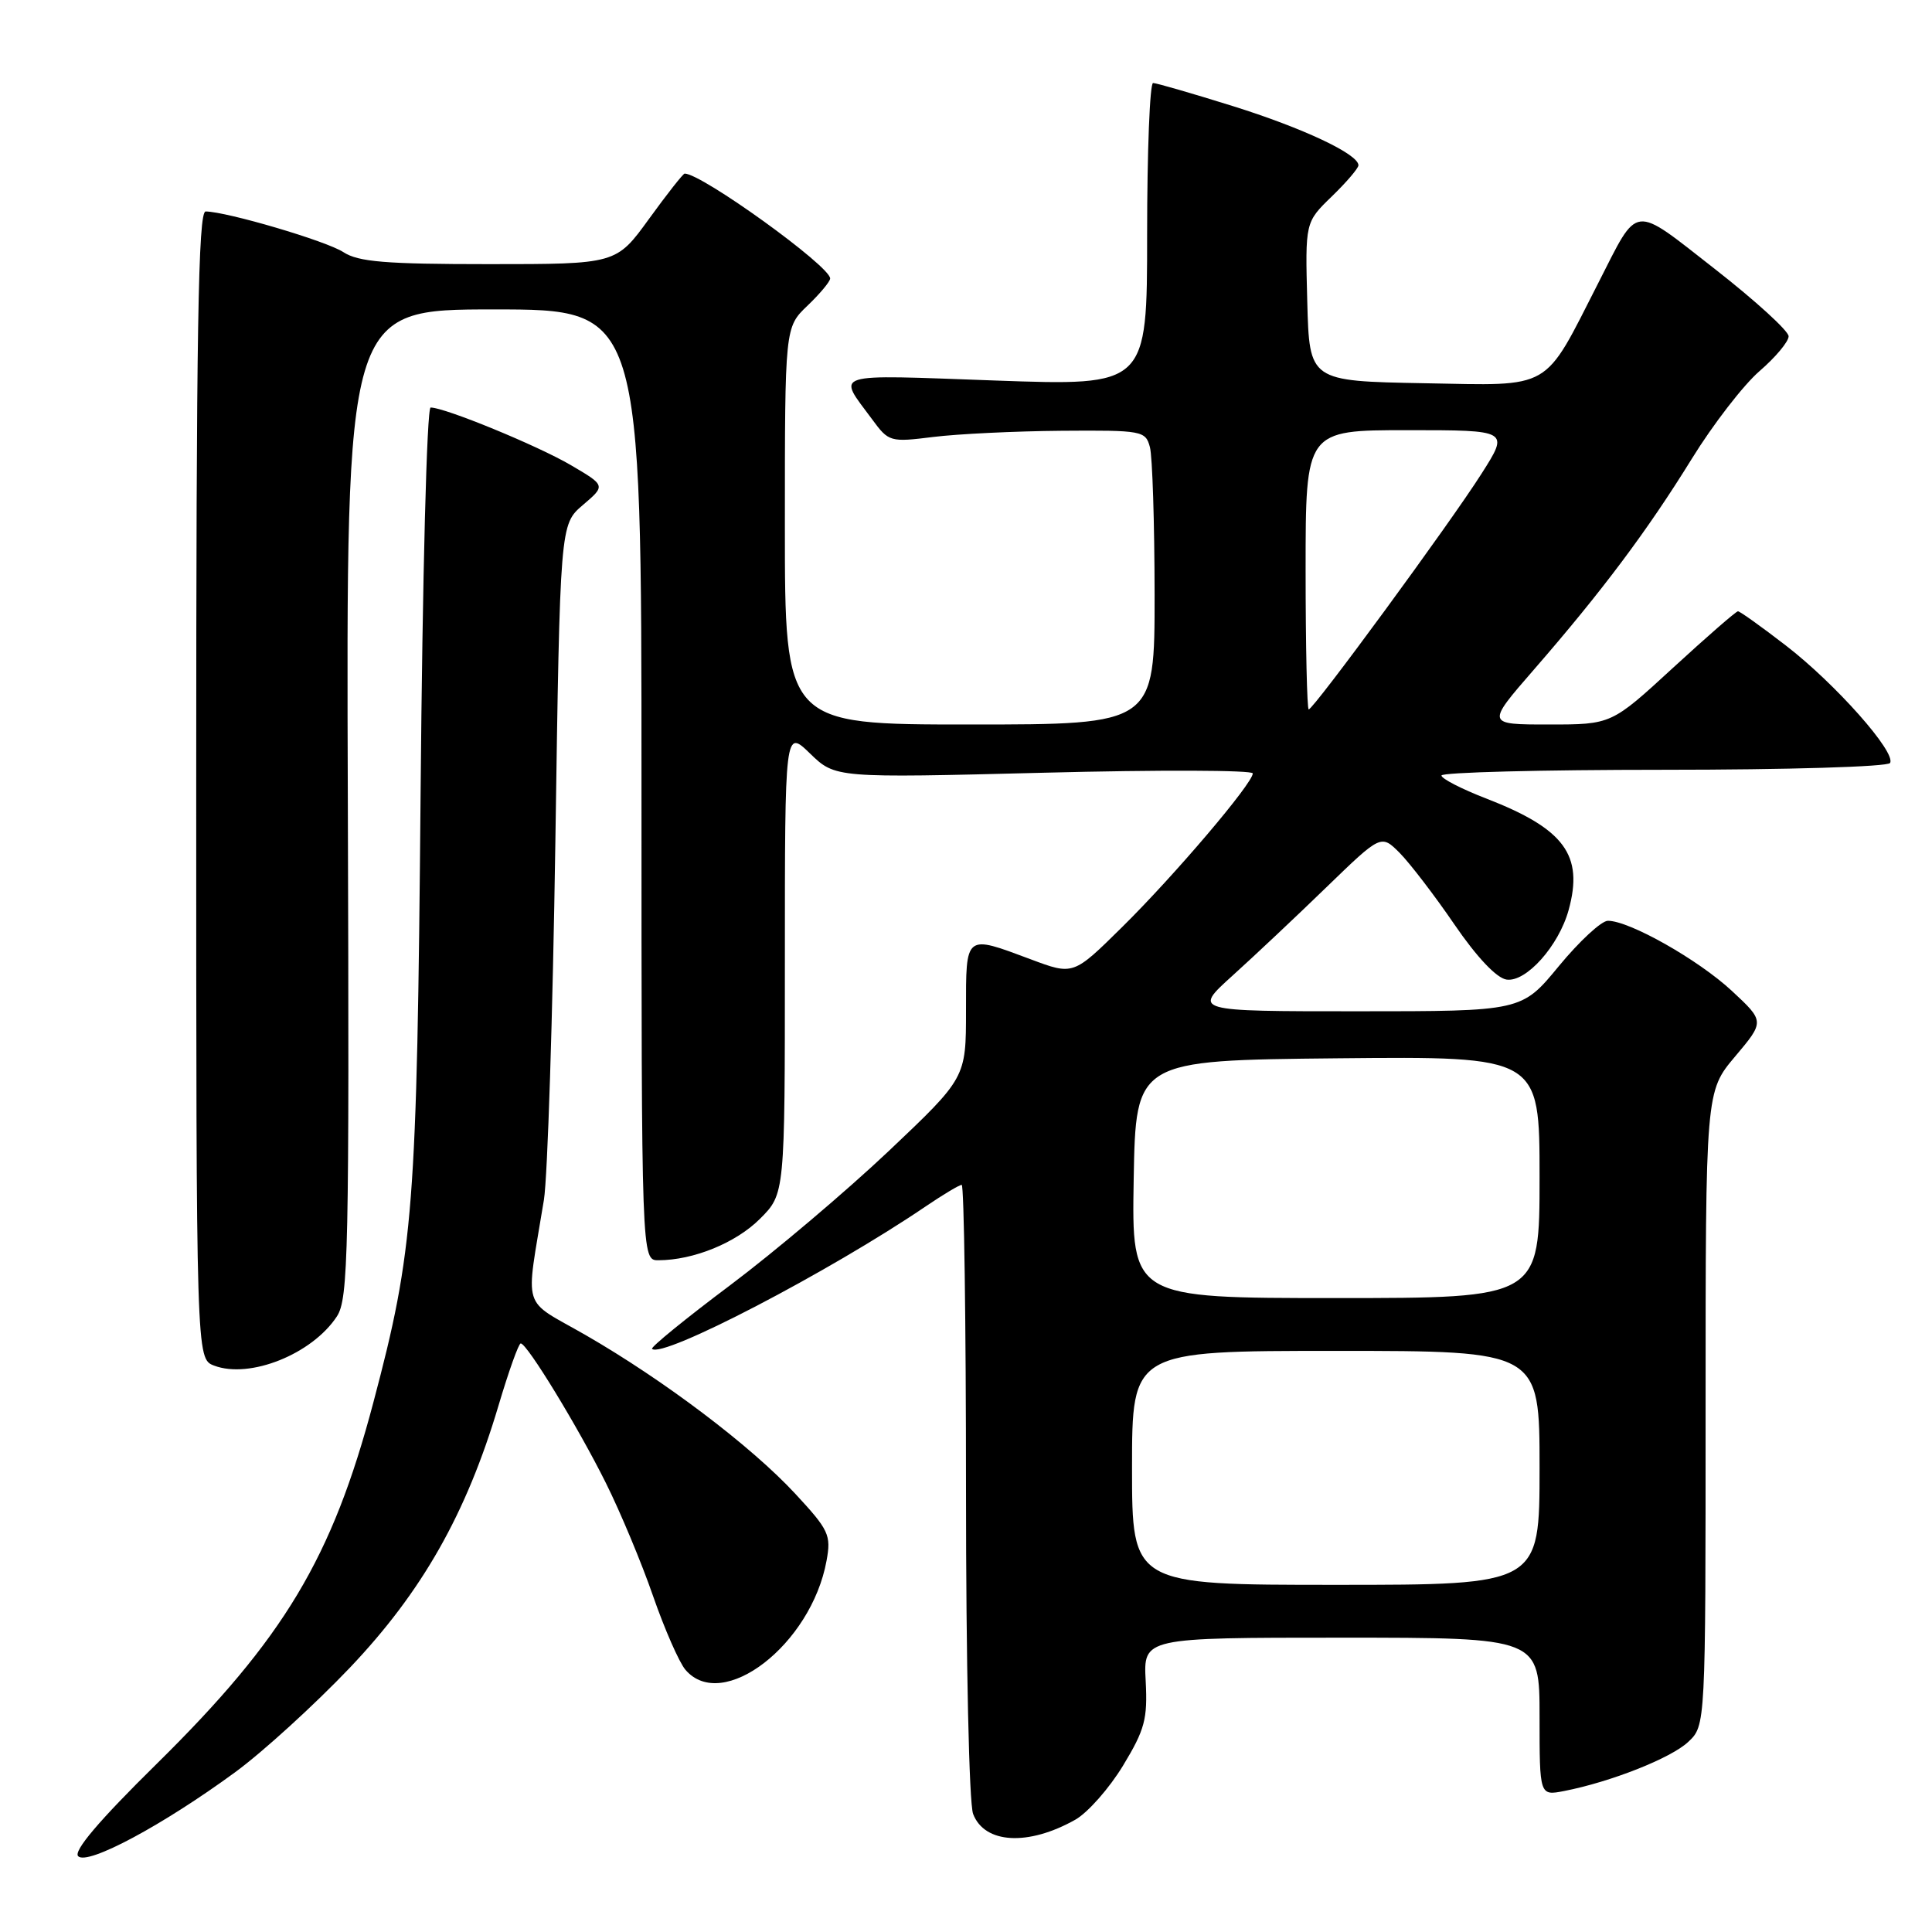 <?xml version="1.0" encoding="UTF-8" standalone="no"?>
<!DOCTYPE svg PUBLIC "-//W3C//DTD SVG 1.1//EN" "http://www.w3.org/Graphics/SVG/1.1/DTD/svg11.dtd" >
<svg xmlns="http://www.w3.org/2000/svg" xmlns:xlink="http://www.w3.org/1999/xlink" version="1.1" viewBox="0 0 256 256">
 <g >
 <path fill="currentColor"
d=" M 31.17 234.82 C 34.84 232.13 41.67 225.90 46.36 220.98 C 55.93 210.91 61.79 200.59 66.05 186.26 C 67.40 181.72 68.72 178.01 69.00 178.01 C 69.84 178.02 76.60 189.10 80.28 196.50 C 82.20 200.35 85.02 207.10 86.54 211.50 C 88.07 215.90 90.00 220.29 90.82 221.25 C 95.72 227.00 107.50 217.91 109.52 206.81 C 110.15 203.40 109.84 202.74 105.35 197.90 C 99.49 191.59 87.97 182.88 77.59 176.90 C 68.98 171.95 69.62 174.03 72.07 159.00 C 72.56 155.97 73.24 134.60 73.59 111.50 C 74.21 69.50 74.21 69.50 77.23 66.92 C 80.26 64.34 80.26 64.34 75.62 61.62 C 71.19 59.03 58.95 54.00 57.06 54.00 C 56.56 54.00 55.98 76.23 55.73 105.25 C 55.25 160.23 54.83 165.61 49.47 185.84 C 44.01 206.47 37.63 217.10 20.75 233.73 C 13.10 241.26 9.69 245.29 10.36 245.96 C 11.60 247.20 21.59 241.84 31.17 234.82 Z  M 142.50 241.11 C 144.15 240.17 146.99 236.95 148.81 233.95 C 151.70 229.18 152.07 227.78 151.81 222.75 C 151.50 217.00 151.50 217.00 177.75 217.00 C 204.00 217.00 204.00 217.00 204.00 227.47 C 204.00 237.95 204.00 237.95 207.25 237.32 C 213.45 236.11 221.42 232.96 223.70 230.81 C 226.00 228.65 226.00 228.65 226.00 186.64 C 226.00 144.63 226.00 144.63 229.91 139.99 C 233.83 135.34 233.83 135.34 229.46 131.28 C 225.02 127.16 215.88 121.99 213.05 122.01 C 212.20 122.01 209.28 124.71 206.56 128.01 C 201.63 134.00 201.63 134.00 179.86 134.00 C 158.09 134.00 158.09 134.00 163.29 129.30 C 166.16 126.71 171.76 121.44 175.75 117.57 C 183.00 110.55 183.00 110.55 185.47 113.02 C 186.82 114.39 190.09 118.65 192.72 122.50 C 195.70 126.85 198.31 129.61 199.63 129.80 C 202.22 130.17 206.54 125.34 207.85 120.59 C 209.86 113.30 207.30 109.83 196.94 105.81 C 193.67 104.55 191.00 103.17 191.00 102.76 C 191.00 102.34 204.25 102.00 220.44 102.00 C 236.87 102.00 250.13 101.60 250.44 101.10 C 251.29 99.72 243.21 90.60 236.63 85.53 C 233.40 83.04 230.55 81.00 230.29 81.00 C 230.03 81.00 226.16 84.38 221.67 88.50 C 213.52 96.00 213.52 96.00 205.22 96.00 C 196.93 96.00 196.93 96.00 203.23 88.75 C 212.25 78.38 218.28 70.33 224.16 60.81 C 226.98 56.24 231.03 51.00 233.15 49.17 C 235.27 47.34 237.00 45.27 237.00 44.56 C 237.00 43.85 232.61 39.85 227.25 35.66 C 216.17 27.01 217.19 26.89 211.80 37.46 C 204.43 51.92 205.86 51.09 188.72 50.78 C 173.50 50.50 173.50 50.50 173.22 39.98 C 172.94 29.45 172.94 29.45 176.47 26.03 C 178.41 24.15 180.00 22.29 180.00 21.90 C 180.00 20.42 172.64 16.96 163.30 14.04 C 157.95 12.37 153.22 11.00 152.79 11.00 C 152.36 11.00 152.00 20.03 152.00 31.07 C 152.00 51.14 152.00 51.14 131.85 50.42 C 109.78 49.63 110.91 49.27 115.56 55.56 C 117.76 58.56 117.95 58.61 123.66 57.90 C 126.87 57.50 134.51 57.13 140.63 57.08 C 151.37 57.00 151.79 57.08 152.37 59.25 C 152.70 60.49 152.98 69.26 152.99 78.75 C 153.00 96.00 153.00 96.00 128.50 96.00 C 104.00 96.00 104.00 96.00 104.00 69.69 C 104.00 43.37 104.00 43.37 107.00 40.50 C 108.65 38.92 110.00 37.30 110.00 36.90 C 110.00 35.26 92.99 23.00 90.72 23.00 C 90.52 23.00 88.39 25.70 86.00 29.00 C 81.65 35.00 81.65 35.00 64.79 35.00 C 51.06 35.00 47.48 34.70 45.50 33.41 C 43.26 31.94 30.11 28.06 27.25 28.02 C 26.26 28.00 26.00 43.86 26.00 104.02 C 26.00 180.05 26.00 180.05 28.37 180.95 C 33.09 182.74 41.36 179.43 44.64 174.43 C 46.16 172.10 46.29 166.09 46.09 106.44 C 45.86 41.00 45.86 41.00 65.43 41.00 C 85.00 41.00 85.00 41.00 85.00 104.00 C 85.00 167.00 85.00 167.00 87.25 166.99 C 91.89 166.98 97.51 164.69 100.70 161.50 C 104.00 158.20 104.00 158.20 104.00 127.40 C 104.00 96.61 104.00 96.61 107.34 99.85 C 110.69 103.09 110.69 103.09 138.34 102.39 C 153.55 102.00 166.00 102.04 166.00 102.48 C 166.00 103.80 155.57 116.06 148.67 122.86 C 142.22 129.23 142.22 129.23 136.57 127.11 C 127.82 123.84 128.00 123.70 128.00 133.91 C 128.00 142.82 128.00 142.82 117.75 152.53 C 112.11 157.86 102.67 165.85 96.76 170.29 C 90.85 174.72 86.19 178.52 86.40 178.73 C 87.73 180.06 109.90 168.52 122.68 159.84 C 124.98 158.28 127.12 157.00 127.43 157.00 C 127.74 157.00 128.00 175.20 128.00 197.43 C 128.00 220.35 128.41 238.94 128.94 240.35 C 130.45 244.32 136.25 244.64 142.50 241.11 Z  M 150.00 194.50 C 150.00 179.00 150.00 179.00 177.00 179.00 C 204.00 179.00 204.00 179.00 204.00 194.50 C 204.00 210.00 204.00 210.00 177.00 210.00 C 150.00 210.00 150.00 210.00 150.00 194.50 Z  M 150.22 156.25 C 150.50 140.50 150.50 140.50 177.25 140.23 C 204.00 139.97 204.00 139.97 204.00 155.98 C 204.00 172.00 204.00 172.00 176.97 172.00 C 149.95 172.00 149.95 172.00 150.22 156.25 Z  M 173.00 75.50 C 173.00 57.00 173.00 57.00 186.49 57.00 C 199.98 57.00 199.98 57.00 196.32 62.75 C 192.20 69.25 174.05 94.00 173.41 94.00 C 173.19 94.00 173.00 85.67 173.00 75.50 Z "/>
</g>
</svg>